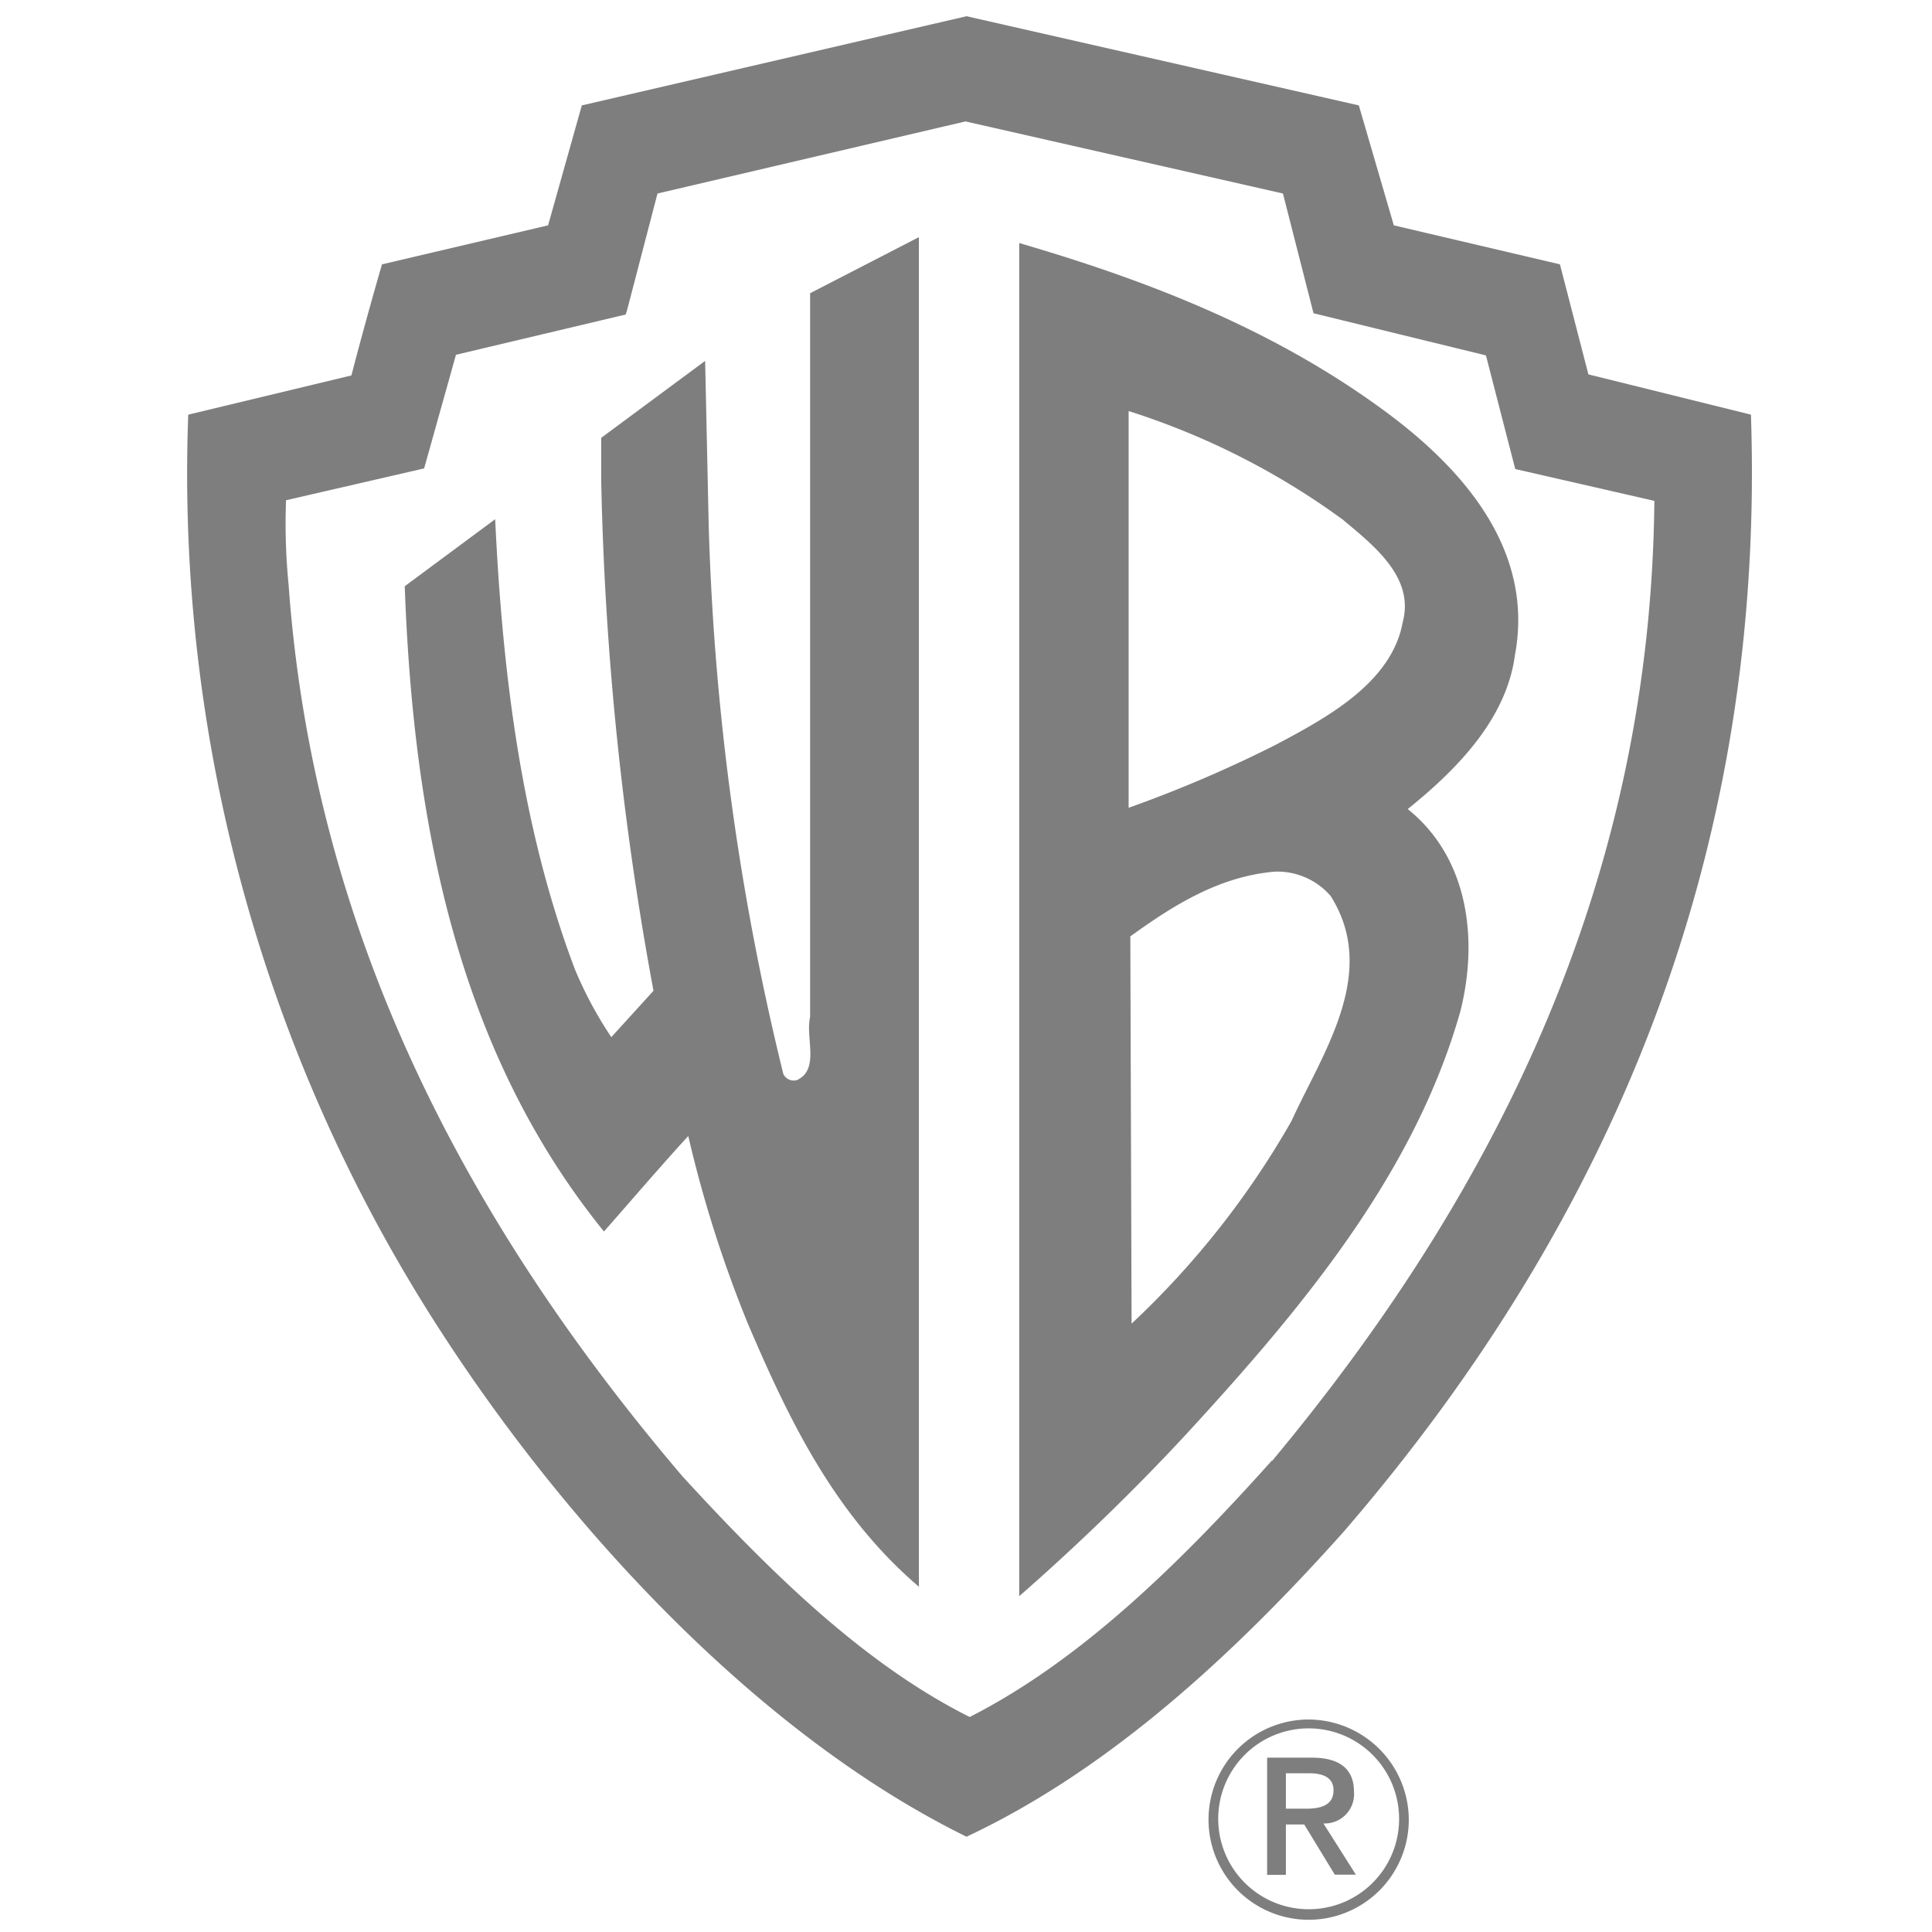 <svg xmlns="http://www.w3.org/2000/svg" viewBox="0 0 91.65 91.65"><rect x="0" y="0" width="91.65" height="91.65" fill="#333333" stroke="none"/><defs><style>.cls-1{fill:#fff;}.cls-1,.cls-2{fill-rule:evenodd;}.cls-2{fill:#7e7e7e;}</style></defs><title>WB logo100</title><g id="Layer_2" data-name="Layer 2"><g id="Layer_1-2" data-name="Layer 1"><polygon class="cls-1" points="0 0 91.65 0 91.65 91.65 0 91.65 0 0 0 0"/><path class="cls-2" d="M71.88,31c.87-4.87-2.38-8.69-6.15-11.47-5.27-3.89-11.24-6.21-17.38-8h0V75.72h0c2.72-2.38,5.44-5,8-7.77C62,61.81,67.12,55.55,69.27,48c.87-3.42.4-7.3-2.49-9.62,2.49-2,4.75-4.41,5.1-7.42ZM61.27,53.17a40.82,40.82,0,0,1-7.59,9.62h0l-.06-18.37h0c2.09-1.51,4.23-2.84,6.84-3.07a3.34,3.34,0,0,1,2.66,1.15c2.32,3.66-.4,7.48-1.85,10.67Zm5.27-23.65c-.52,2.9-3.71,4.58-6,5.8a60.61,60.61,0,0,1-7,3h0V19.5h0A35.35,35.35,0,0,1,63.7,24.65c1.45,1.22,3.42,2.73,2.84,4.87Z"/><path class="cls-2" d="M43.59,75.25v-64l-5.16,2.66V48.24h0c-.23,1,.47,2.5-.63,3a.55.55,0,0,1-.64-.29,123.47,123.47,0,0,1-3.54-26h0l-.17-7.83-4.93,3.65V22.8h0A148.61,148.61,0,0,0,31,47h0l-2,2.2h0a18.56,18.56,0,0,1-1.74-3.25c-2.49-6.6-3.42-13.85-3.77-21.32h0l-4.29,3.18h0c.41,11.36,2.55,22.09,9.45,30.61,1.33-1.51,2.67-3.08,4-4.53a58.35,58.35,0,0,0,2.84,8.93c1.91,4.46,4.06,9,8.11,12.46Z"/><path class="cls-2" d="M83.06,19.67l-7.71-1.91L74,12.54l-7.88-1.85L64.46,5,45.85.77,27.6,5,26,10.69l-7.88,1.85h0c-.52,1.8-1,3.54-1.45,5.27h0L8.93,19.67h0a74.79,74.79,0,0,0,12.12,43.7c6,9.22,15,18.95,24.8,23.76C52.52,84,58.43,78.61,63.76,72.64c12.93-15,20-32.45,19.3-53ZM60.34,69.28C56.11,74,51.36,78.73,46,81.45c-5.1-2.55-9.57-7-13.62-11.41C21.86,57.69,14.85,43.9,13.69,27.73a29.46,29.46,0,0,1-.12-4h0l6.55-1.51,1.51-5.39,8.05-1.91.06-.18,1.45-5.56L45.8,5.76,60.86,9.18l1.45,5.68,8.18,2,1.39,5.39,6.6,1.51h0c-.17,17.62-7.18,32.4-18.14,45.55Z"/><path class="cls-2" d="M62.78,86.5A1.39,1.39,0,0,0,64.23,85c0-1.1-.7-1.62-2-1.62H60.11v5.56H61V86.55h.87l1.45,2.38h1L62.78,86.5ZM61,85.8V84.12h1.1c.52,0,1.16.12,1.16.81s-.58.87-1.28.87H61Z"/><path class="cls-2" d="M62.08,81.57a4.75,4.75,0,1,0,4.75,4.75,4.77,4.77,0,0,0-4.75-4.75Zm0,9a4.29,4.29,0,1,1,4.29-4.29,4.28,4.28,0,0,1-4.29,4.29Z"/></g></g></svg>